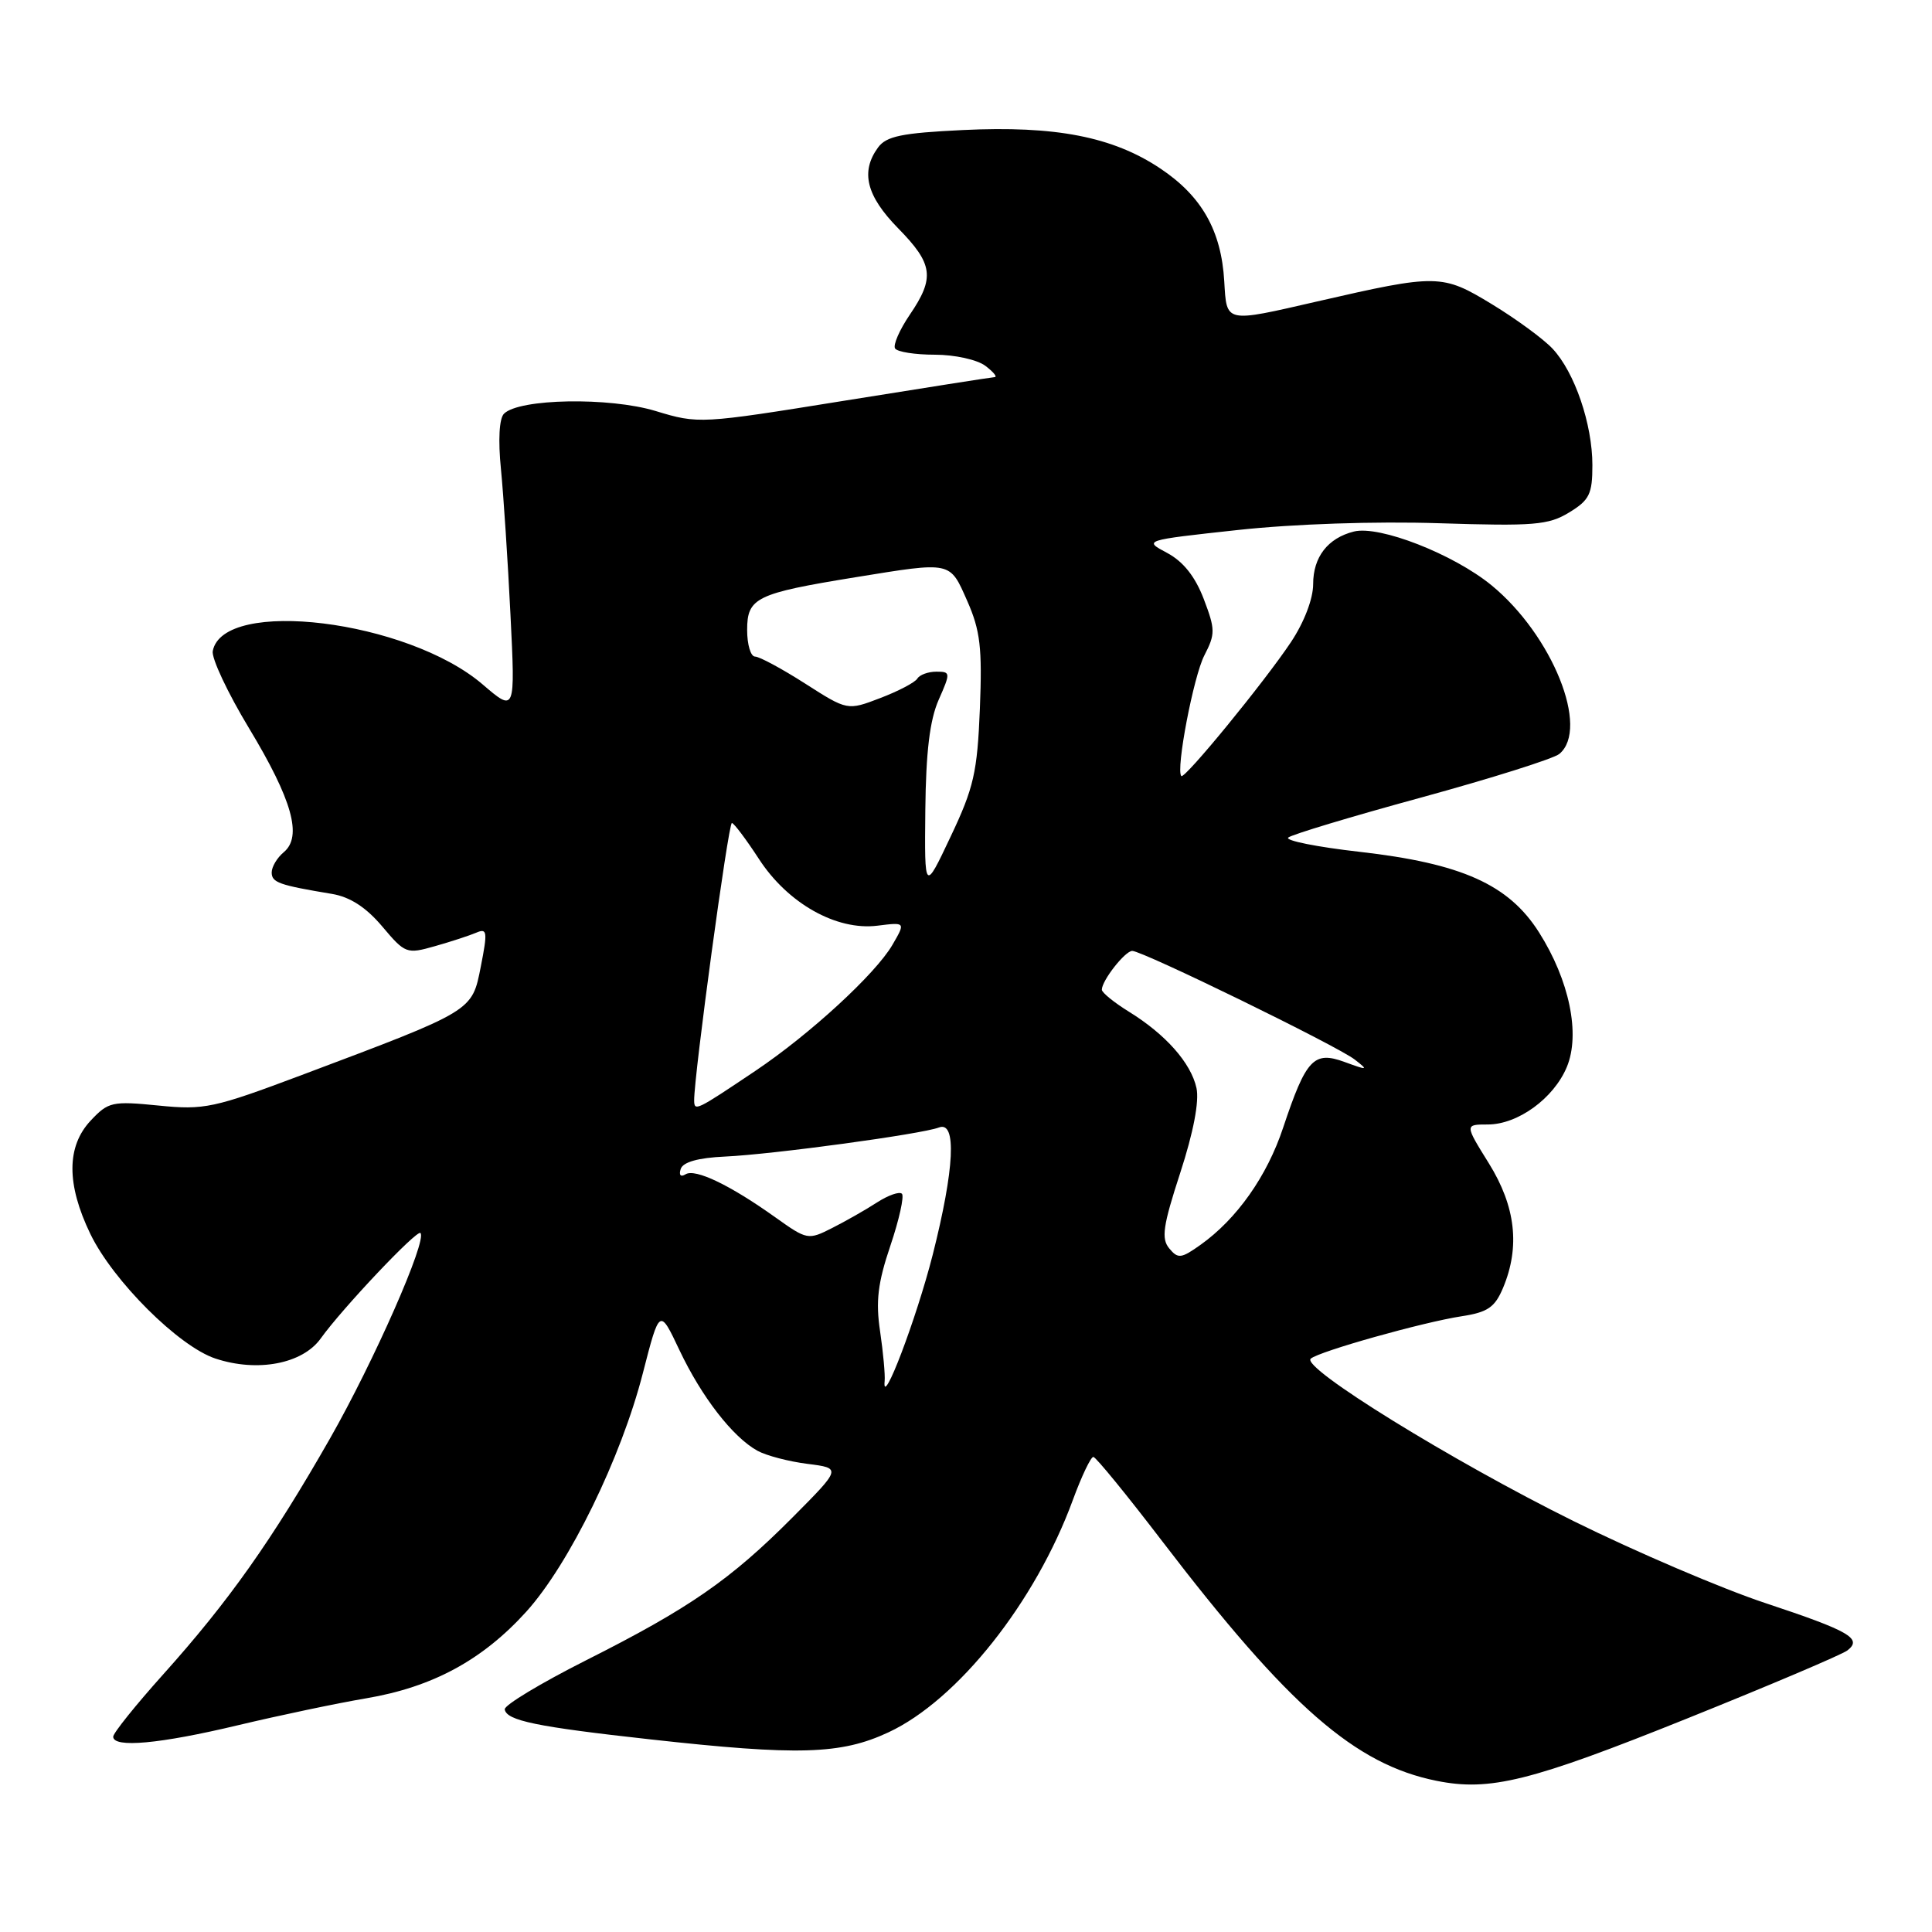 <?xml version="1.0" encoding="UTF-8" standalone="no"?>
<!DOCTYPE svg PUBLIC "-//W3C//DTD SVG 1.1//EN" "http://www.w3.org/Graphics/SVG/1.1/DTD/svg11.dtd" >
<svg xmlns="http://www.w3.org/2000/svg" xmlns:xlink="http://www.w3.org/1999/xlink" version="1.1" viewBox="0 0 256 256">
 <g >
 <path fill="currentColor"
d=" M 223.50 227.73 C 234.50 223.31 244.08 219.24 244.79 218.69 C 246.82 217.12 245.08 216.12 233.87 212.40 C 228.17 210.51 216.75 205.63 208.50 201.55 C 192.43 193.60 172.34 181.19 173.68 180.03 C 174.80 179.06 188.56 175.19 193.68 174.41 C 197.14 173.88 198.08 173.23 199.17 170.63 C 201.44 165.20 200.83 159.86 197.29 154.16 C 194.08 149.00 194.08 149.00 197.14 149.00 C 201.12 149.00 205.87 145.55 207.61 141.39 C 209.43 137.03 207.96 129.90 203.92 123.53 C 199.90 117.20 193.68 114.41 180.15 112.87 C 174.51 112.23 170.26 111.38 170.70 110.98 C 171.14 110.59 179.09 108.19 188.37 105.66 C 197.64 103.12 205.86 100.53 206.62 99.90 C 210.67 96.54 205.69 84.16 197.63 77.55 C 192.58 73.42 182.78 69.59 179.40 70.43 C 175.94 71.30 174.00 73.80 174.00 77.40 C 174.00 79.34 172.81 82.45 171.06 85.08 C 167.56 90.34 156.95 103.30 156.53 102.83 C 155.78 102.00 158.15 89.61 159.58 86.85 C 161.05 84.00 161.04 83.41 159.50 79.36 C 158.36 76.39 156.79 74.41 154.66 73.27 C 151.50 71.59 151.50 71.59 164.00 70.23 C 171.43 69.42 182.24 69.06 190.66 69.33 C 203.25 69.73 205.17 69.58 207.91 67.91 C 210.61 66.27 211.00 65.47 211.00 61.64 C 211.00 56.20 208.65 49.32 205.72 46.20 C 204.50 44.90 200.88 42.25 197.67 40.30 C 191.09 36.30 190.46 36.29 174.55 39.94 C 162.24 42.77 162.55 42.84 162.22 37.27 C 161.83 30.56 159.24 25.99 153.74 22.32 C 147.46 18.12 139.85 16.64 127.60 17.23 C 119.49 17.62 117.44 18.04 116.34 19.55 C 114.00 22.76 114.79 25.94 119.00 30.24 C 123.65 34.98 123.90 36.79 120.54 41.72 C 119.19 43.71 118.32 45.71 118.60 46.17 C 118.89 46.63 121.26 47.00 123.87 47.00 C 126.50 47.00 129.48 47.66 130.56 48.47 C 131.63 49.28 132.18 49.95 131.80 49.97 C 131.41 49.99 122.44 51.40 111.86 53.10 C 92.79 56.17 92.57 56.19 86.87 54.46 C 80.73 52.60 68.79 52.81 66.78 54.82 C 66.15 55.45 65.99 58.30 66.38 62.18 C 66.72 65.65 67.29 74.33 67.64 81.45 C 68.28 94.40 68.28 94.40 63.93 90.67 C 53.99 82.17 29.56 79.15 28.19 86.27 C 28.01 87.21 30.17 91.81 32.99 96.48 C 38.73 105.99 40.09 110.85 37.60 112.92 C 36.72 113.65 36.00 114.86 36.00 115.60 C 36.00 116.94 36.96 117.28 44.00 118.45 C 46.38 118.85 48.50 120.22 50.64 122.75 C 53.69 126.37 53.88 126.44 57.64 125.37 C 59.76 124.77 62.23 123.96 63.12 123.58 C 64.56 122.96 64.62 123.45 63.71 128.07 C 62.53 134.03 62.83 133.85 40.00 142.44 C 28.31 146.83 27.08 147.10 21.00 146.49 C 14.86 145.88 14.35 146.00 12.02 148.48 C 8.81 151.90 8.79 156.91 11.97 163.50 C 14.99 169.74 23.70 178.42 28.56 180.02 C 34.13 181.86 40.09 180.72 42.50 177.35 C 45.35 173.37 55.24 162.91 55.71 163.38 C 56.64 164.30 49.54 180.41 43.72 190.62 C 36.01 204.13 30.28 212.22 21.62 221.87 C 17.98 225.93 15.00 229.64 15.00 230.12 C 15.00 231.64 21.16 231.08 31.50 228.61 C 37.00 227.30 44.65 225.69 48.50 225.04 C 57.33 223.55 63.94 219.96 69.75 213.54 C 75.43 207.24 82.31 193.17 85.19 181.92 C 87.40 173.33 87.40 173.33 90.04 178.92 C 92.98 185.12 97.10 190.43 100.36 192.23 C 101.54 192.88 104.53 193.66 107.00 193.97 C 111.50 194.54 111.50 194.54 105.00 201.08 C 96.79 209.33 91.32 213.12 77.65 220.00 C 71.65 223.03 66.80 225.95 66.88 226.50 C 67.11 227.99 71.08 228.81 86.21 230.48 C 105.77 232.65 111.43 232.48 117.71 229.55 C 126.89 225.28 137.20 212.29 142.16 198.75 C 143.32 195.59 144.55 193.02 144.88 193.05 C 145.22 193.08 149.32 198.10 154.00 204.22 C 170.76 226.13 179.55 233.80 190.36 235.97 C 197.42 237.39 202.83 236.04 223.50 227.73 Z  M 117.22 183.00 C 117.30 182.18 117.03 179.22 116.62 176.43 C 116.02 172.44 116.31 170.00 117.98 165.06 C 119.15 161.60 119.83 158.50 119.51 158.18 C 119.18 157.85 117.70 158.37 116.21 159.33 C 114.72 160.30 112.04 161.82 110.26 162.72 C 107.09 164.33 106.94 164.30 102.76 161.32 C 96.74 157.02 92.12 154.81 90.84 155.60 C 90.19 156.00 89.93 155.71 90.20 154.89 C 90.50 153.98 92.51 153.41 96.08 153.25 C 102.43 152.96 122.10 150.28 124.41 149.40 C 126.79 148.48 126.48 154.84 123.59 166.26 C 121.43 174.75 116.83 186.85 117.22 183.00 Z  M 154.93 165.42 C 153.85 164.12 154.10 162.43 156.39 155.40 C 158.14 150.03 158.92 145.93 158.54 144.17 C 157.81 140.85 154.46 137.06 149.58 134.05 C 147.61 132.83 146.00 131.52 146.00 131.14 C 146.00 129.93 149.08 126.00 150.03 126.00 C 151.40 126.00 177.19 138.59 179.50 140.39 C 181.36 141.83 181.26 141.85 178.17 140.72 C 174.08 139.22 173.06 140.32 170.02 149.43 C 167.89 155.85 163.89 161.52 159.07 164.95 C 156.51 166.77 156.09 166.82 154.93 165.42 Z  M 91.98 145.81 C 91.95 142.59 96.51 109.01 96.98 109.05 C 97.26 109.08 98.87 111.22 100.55 113.80 C 104.37 119.70 110.82 123.33 116.25 122.66 C 120.00 122.19 120.00 122.19 118.25 125.20 C 116.02 129.04 107.31 137.05 100.10 141.89 C 92.22 147.18 92.00 147.29 91.98 145.81 Z  M 122.61 107.34 C 122.69 99.64 123.20 95.42 124.37 92.75 C 125.97 89.13 125.96 89.00 124.07 89.00 C 123.00 89.00 121.86 89.41 121.55 89.92 C 121.24 90.43 119.02 91.59 116.63 92.50 C 112.29 94.16 112.29 94.16 106.69 90.58 C 103.61 88.61 100.62 87.00 100.05 87.00 C 99.47 87.00 99.00 85.41 99.00 83.48 C 99.00 79.20 100.18 78.63 113.34 76.49 C 126.18 74.41 125.82 74.33 128.17 79.64 C 129.89 83.55 130.16 85.82 129.84 93.89 C 129.50 102.34 129.03 104.39 125.97 110.84 C 122.50 118.19 122.50 118.19 122.61 107.34 Z "/>
</g>
</svg>